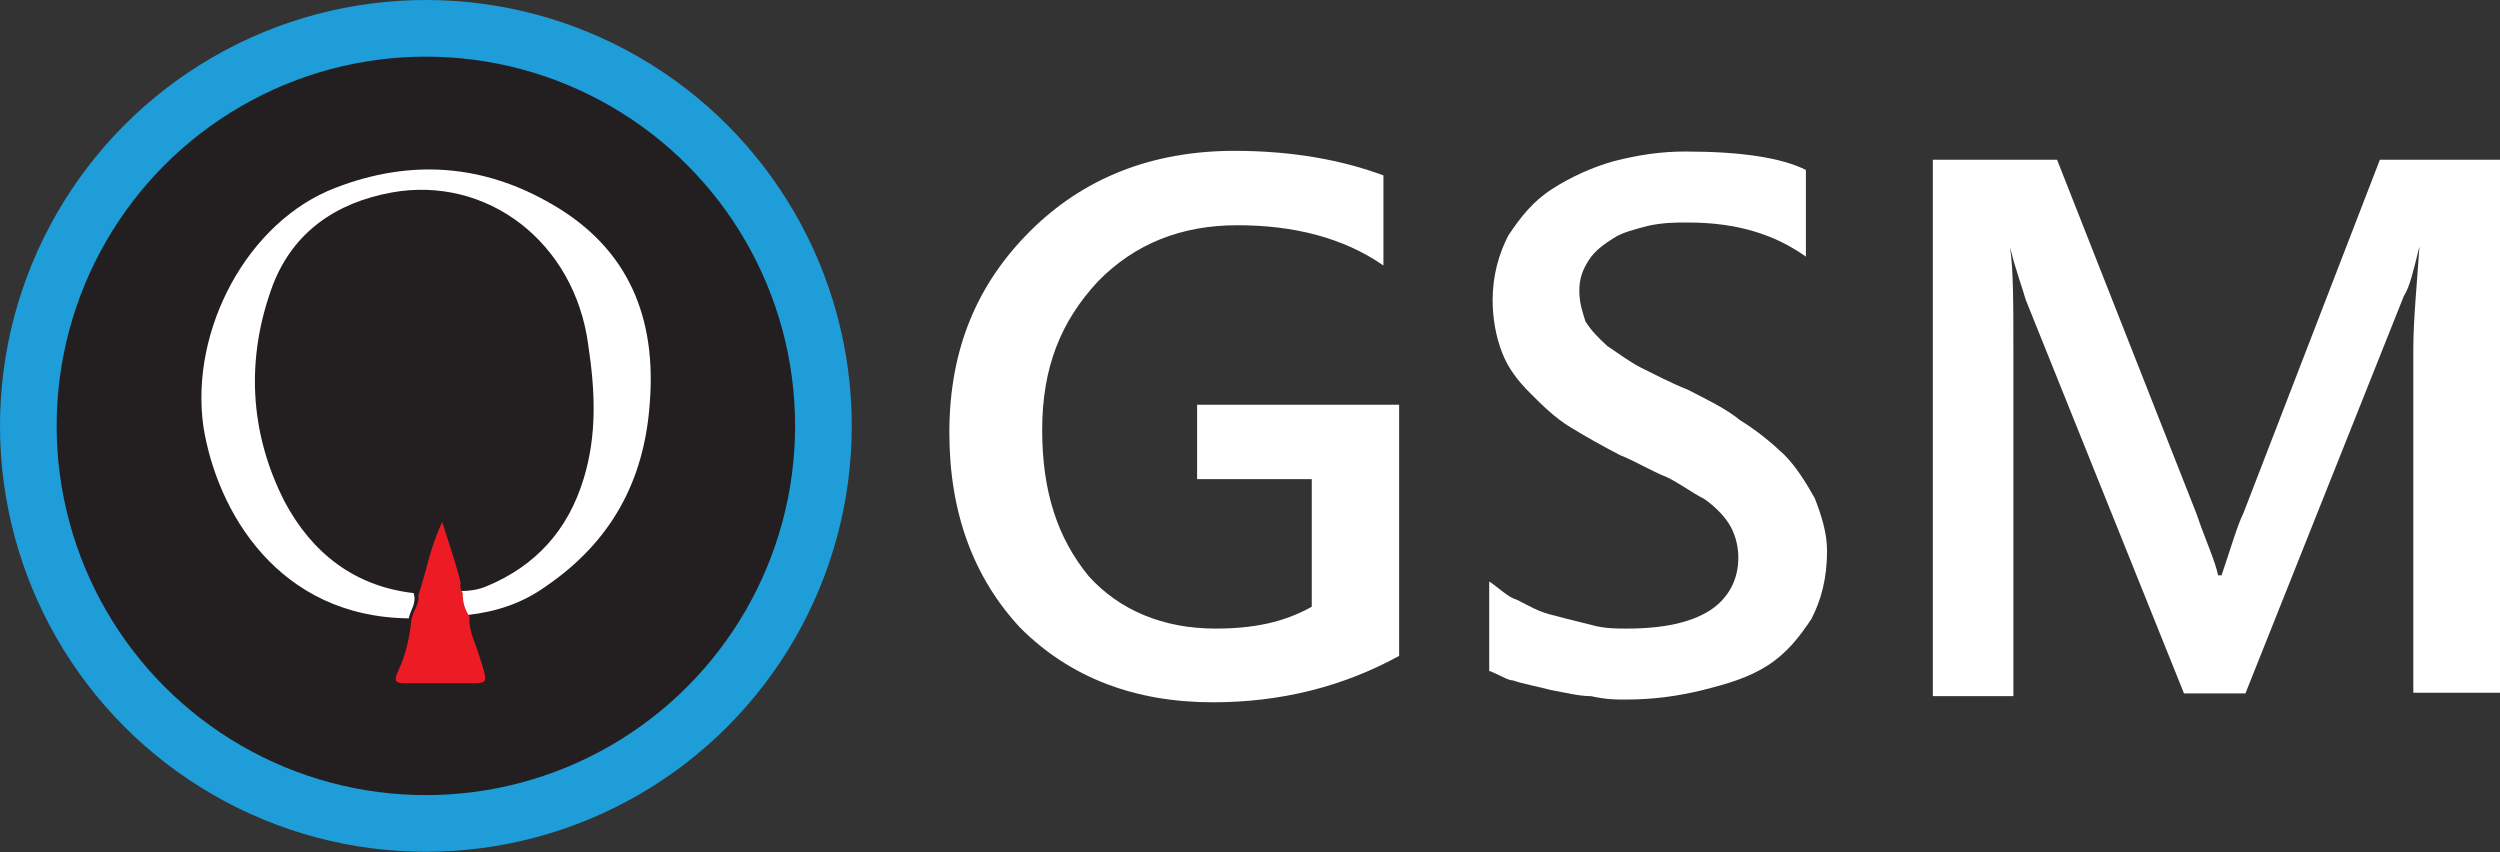 <?xml version="1.0" encoding="utf-8"?>
<!-- Generator: Adobe Illustrator 19.0.0, SVG Export Plug-In . SVG Version: 6.00 Build 0)  -->
<svg version="1.1" id="Layer_1" xmlns="http://www.w3.org/2000/svg" xmlns:xlink="http://www.w3.org/1999/xlink" x="0px" y="0px"
	 viewBox="0 0 366.3 124.9" style="enable-background:new 0 0 366.3 124.9;" xml:space="preserve">
<rect x="0" y="0" width="366.3" height="124.9" fill="#333333" stroke="none"/>
<style type="text/css">
	.st0{fill:#1F9DD9;}
	.st1{fill:#231F20;}
	.st2{fill:#FFFFFF;}
	.st3{fill:#ED1C24;}
</style>
<g id="XMLID_5_">
	<g id="XMLID_6_">
		<circle id="XMLID_4_" class="st0" cx="62.4" cy="62.4" r="62.4"/>
		<circle id="XMLID_3_" class="st1" cx="62.4" cy="62.4" r="54.1"/>
		<g id="XMLID_7_">
			<path id="XMLID_2_" class="st2" d="M59.9,90.6C40.8,90.4,31.8,75,29.8,62.5c-2-14.2,6.5-30.1,19.4-35C60.1,23.3,70.8,24,81,30
				c11.2,6.5,15.2,16.7,14.2,29.1C94.4,70.5,89.5,79.4,80,85.9c-3.5,2.5-7.2,3.7-11.4,4.2c-0.7-1-1-2-1-3.5c1.2,0,2.5-0.2,3.7-0.7
				c7.2-3,11.9-8.2,14.2-15.7c2-6.5,1.7-12.9,0.7-19.6c-2-15.2-14.9-24.9-28.8-22.4C49.2,29.7,43,34,40,41.7
				c-4,10.7-3.5,21.6,1.7,31.8c4,7.5,10.2,12.4,18.9,13.4C61.1,88.4,60.1,89.4,59.9,90.6z"/>
			<path id="XMLID_1_" class="st3" d="M67.8,86.9c0,1.2,0.2,2.2,1,3.5c-0.2,1.7,0.7,3.5,1.2,5c0.2,0.7,0.5,1.5,0.7,2.2
				c0.7,2.5,0.7,2.5-2,2.5c-3.2,0-6.2,0-9.4,0c-1.2,0-1.7-0.2-1-1.7c1.2-2.5,1.7-5,2-7.7c0.2-1.2,1.2-2.2,1-3.5
				c1.2-3.5,1.7-7,3.5-10.7c1,3.2,2,6,2.7,8.9C67.4,85.9,67.4,86.4,67.8,86.9z"/>
		</g>
	</g>
	<g id="XMLID_8_">
		<path id="XMLID_11_" class="st2" d="M205,96.1c-8.2,4.5-17.3,6.8-27.3,6.8c-11.4,0-20.9-3.6-28.2-10.9
			c-6.8-7.3-10.4-16.8-10.4-28.6c0-12.3,4.1-21.8,11.8-29.5s17.7-11.8,30-11.8c8.6,0,15.9,1.4,21.8,3.6v13.2
			c-5.9-4.1-13.2-5.9-21.4-5.9c-8.2,0-15,2.7-20.4,8.2c-5.5,5.9-8.2,12.7-8.2,21.8c0,9.1,2.3,15.9,6.8,21.4c4.5,5,10.9,7.7,18.6,7.7
			c5.5,0,10-0.9,14.1-3.2V70.2h-16.8V59.3H205V96.1z"/>
		<path id="XMLID_10_" class="st2" d="M218.2,98.3V85.2c1.4,0.9,2.7,2.3,4.1,2.7c1.8,0.9,3.2,1.8,5.5,2.3c1.8,0.5,3.6,0.9,5.5,1.4
			c1.8,0.5,3.6,0.5,5,0.5c5.5,0,9.5-0.9,12.3-2.7c2.7-1.8,4.1-4.5,4.1-7.7c0-1.8-0.5-3.6-1.4-5c-0.9-1.4-2.3-2.7-3.6-3.6
			c-1.8-0.9-3.6-2.3-5.5-3.2c-2.3-0.9-4.5-2.3-6.8-3.2c-2.7-1.4-5-2.7-7.3-4.1c-2.3-1.4-4.1-3.2-5.9-5c-1.8-1.8-3.2-3.6-4.1-5.9
			c-0.9-2.3-1.4-5-1.4-7.7c0-3.6,0.9-6.8,2.3-9.5c1.8-2.7,3.6-5,6.4-6.8s5.9-3.2,9.1-4.1c3.6-0.9,6.8-1.4,10.4-1.4
			c8.2,0,14.1,0.9,17.7,2.7v12.7c-4.5-3.2-10-5-17.3-5c-1.8,0-3.6,0-5.9,0.5c-1.8,0.5-3.6,0.9-5,1.8c-1.4,0.9-2.7,1.8-3.6,3.2
			c-0.9,1.4-1.4,2.7-1.4,4.5s0.5,3.2,0.9,4.5c0.9,1.4,1.8,2.3,3.2,3.6c1.4,0.9,3.2,2.3,5,3.2c1.8,0.9,4.5,2.3,6.8,3.2
			c2.7,1.4,5.5,2.7,7.7,4.5c2.3,1.4,4.5,3.2,6.4,5c1.8,1.8,3.2,4.1,4.5,6.4c0.9,2.3,1.8,5,1.8,7.7c0,4.1-0.9,7.3-2.3,10
			c-1.8,2.7-3.6,5-6.4,6.8s-5.9,2.7-9.5,3.6c-3.6,0.9-7.3,1.4-11.4,1.4c-1.4,0-2.7,0-5-0.5c-1.8,0-3.6-0.5-5.9-0.9
			c-1.8-0.5-4.1-0.9-5.5-1.4C220.9,99.7,219.6,98.8,218.2,98.3z"/>
		<path id="XMLID_9_" class="st2" d="M366.3,101.5h-12.7V51.1c0-4.1,0.5-9.1,0.9-15l0,0c-0.9,3.6-1.4,5.9-2.3,7.3l-23.2,58.2H320
			l-23.2-57.7c-0.5-1.8-1.4-4.1-2.3-7.7l0,0c0.5,3.2,0.5,8.2,0.5,15.4V102h-11.8V23.4h18.2l20.4,51.8c1.4,4.1,2.7,6.8,3.2,9.1h0.5
			c1.4-4.1,2.3-7.3,3.2-9.1l20-51.8h17.7V101.5z"/>
	</g>
</g>
</svg>
